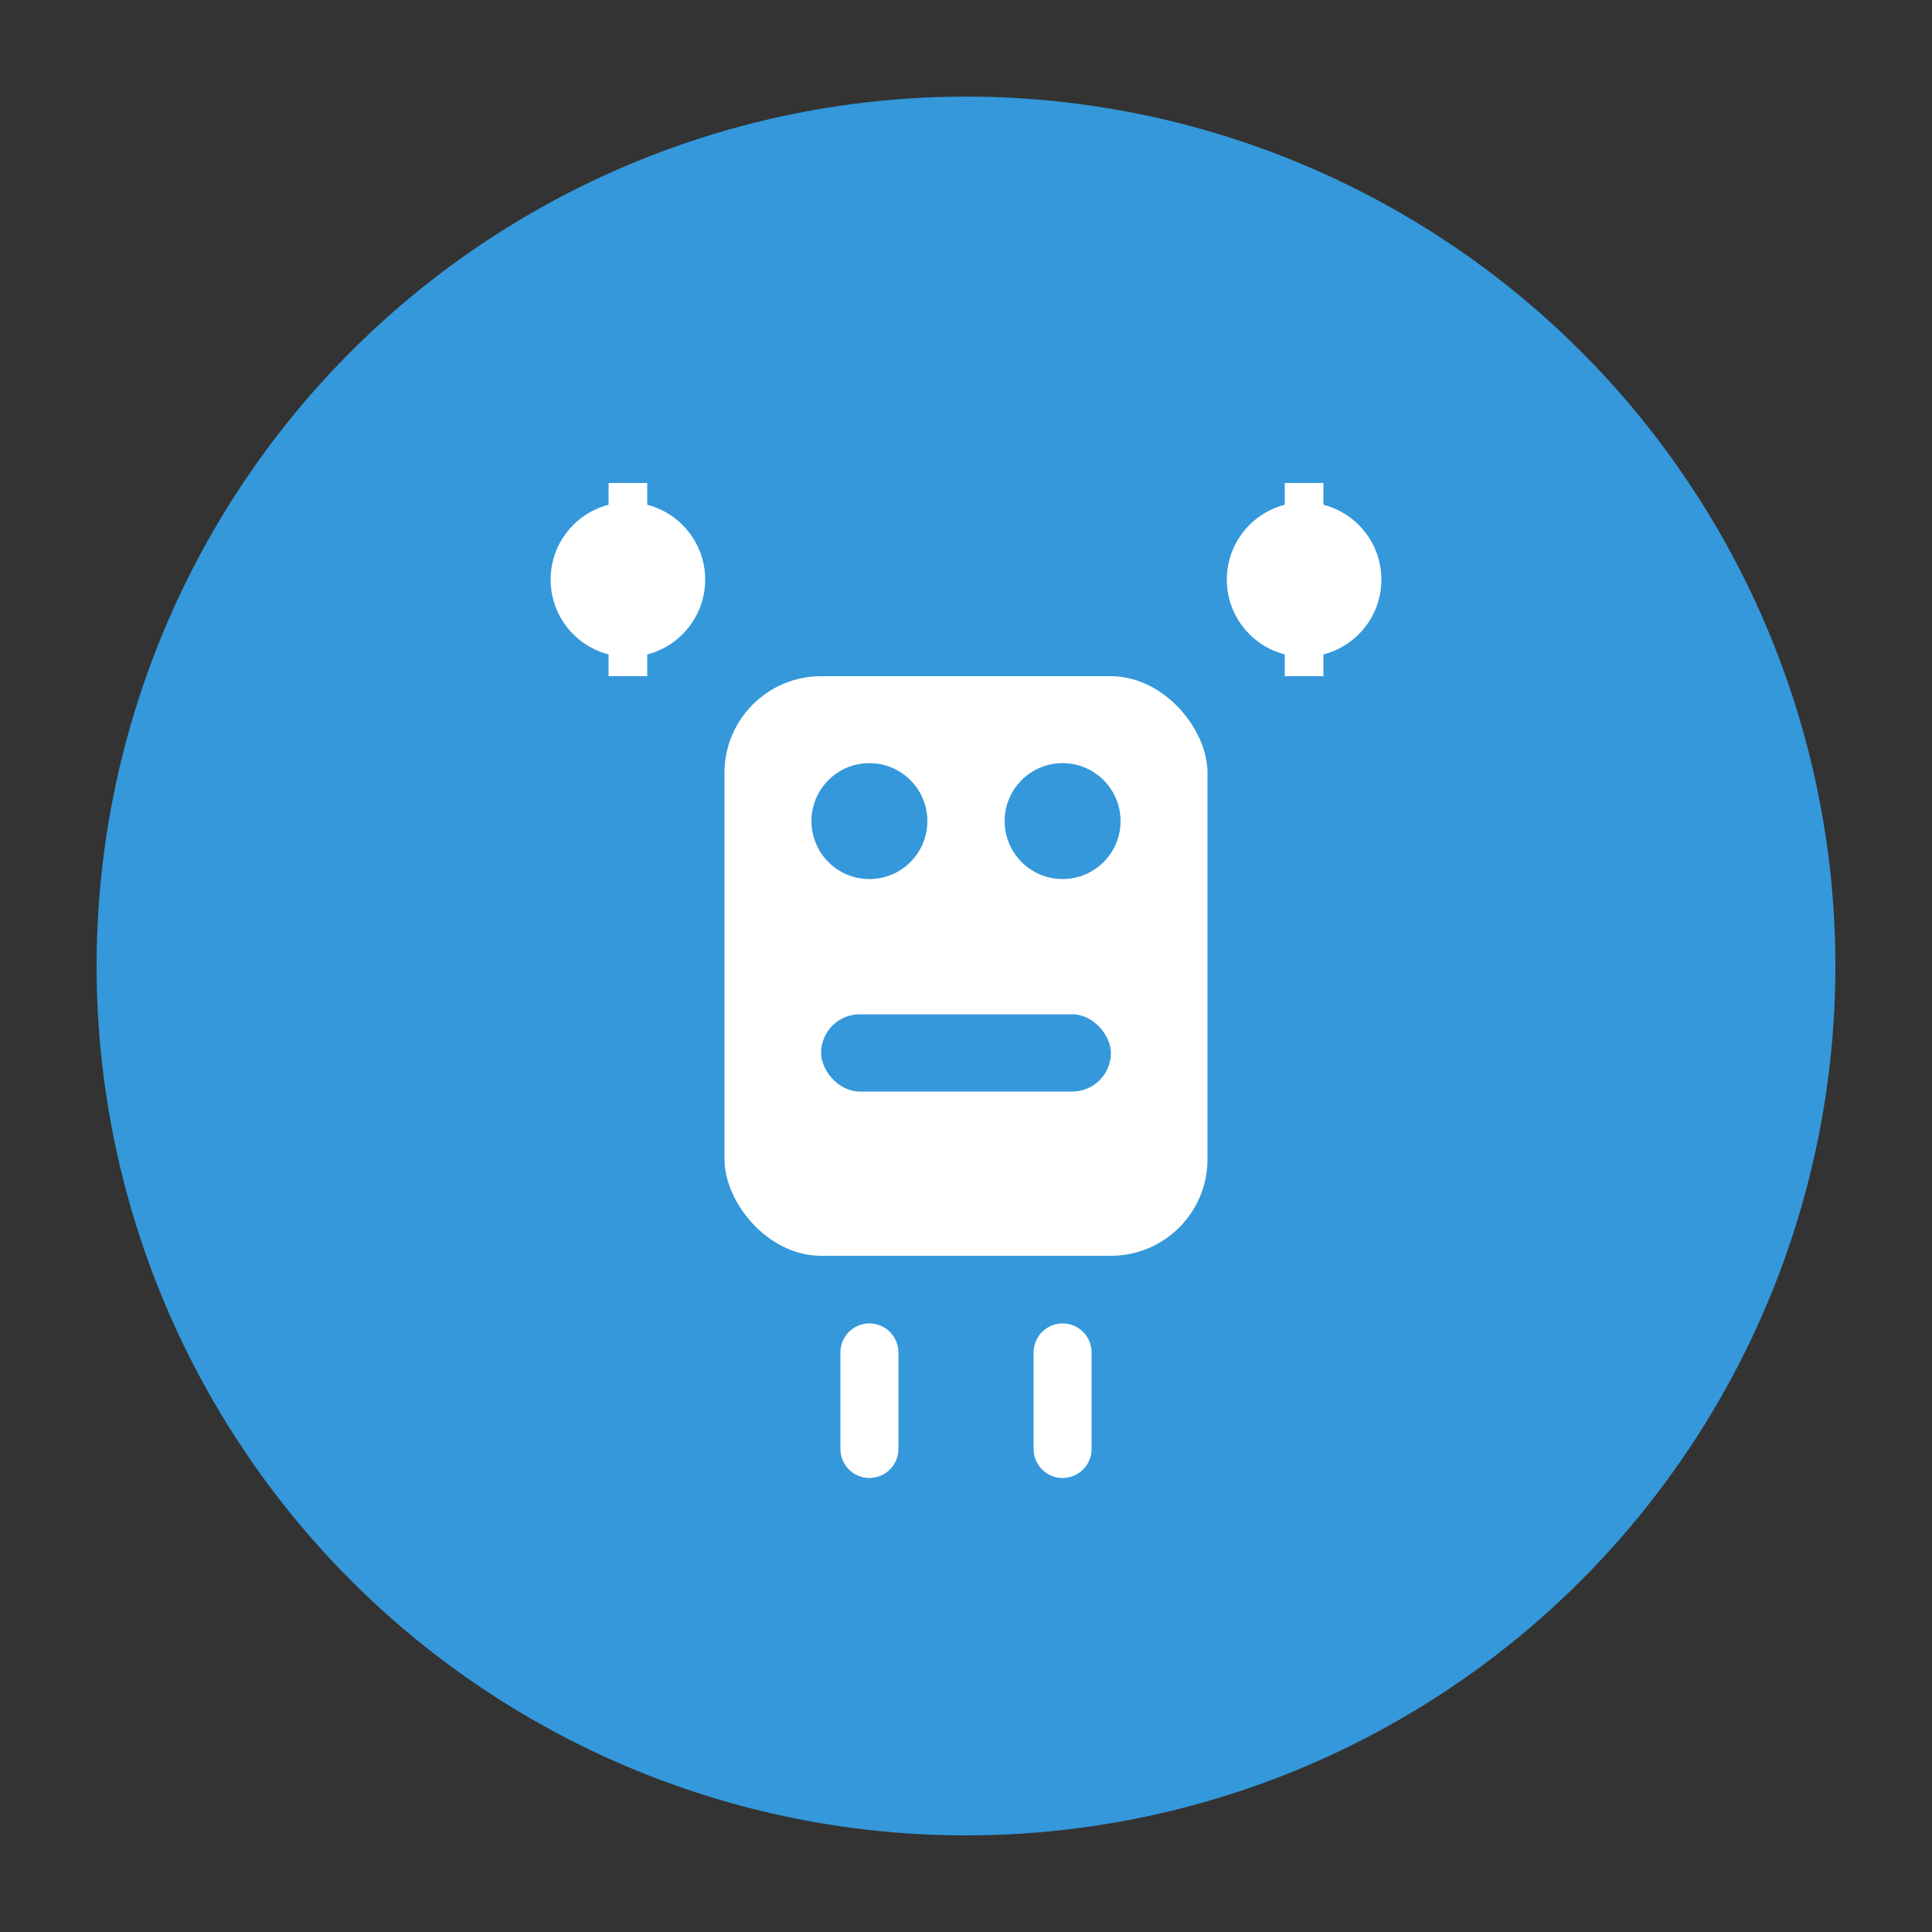 <svg xmlns="http://www.w3.org/2000/svg" viewBox="0 0 200 200">
  <rect x="0" y="0" width="200" height="200" fill="#333333" stroke="none"/>
  <circle cx="100" cy="100" r="90" fill="#3498db"/>
  <rect x="75" y="70" width="50" height="60" rx="10" fill="white"/>
  <circle cx="90" cy="85" r="6" fill="#3498db"/>
  <circle cx="110" cy="85" r="6" fill="#3498db"/>
  <rect x="85" y="105" width="30" height="8" rx="4" fill="#3498db"/>
  <circle cx="65" cy="60" r="8" fill="white"/>
  <circle cx="135" cy="60" r="8" fill="white"/>
  <rect x="63" y="50" width="4" height="20" fill="white"/>
  <rect x="133" y="50" width="4" height="20" fill="white"/>
  <path d="M90 140 L90 150 M110 140 L110 150" stroke="white" stroke-width="6" stroke-linecap="round"/>
</svg> 